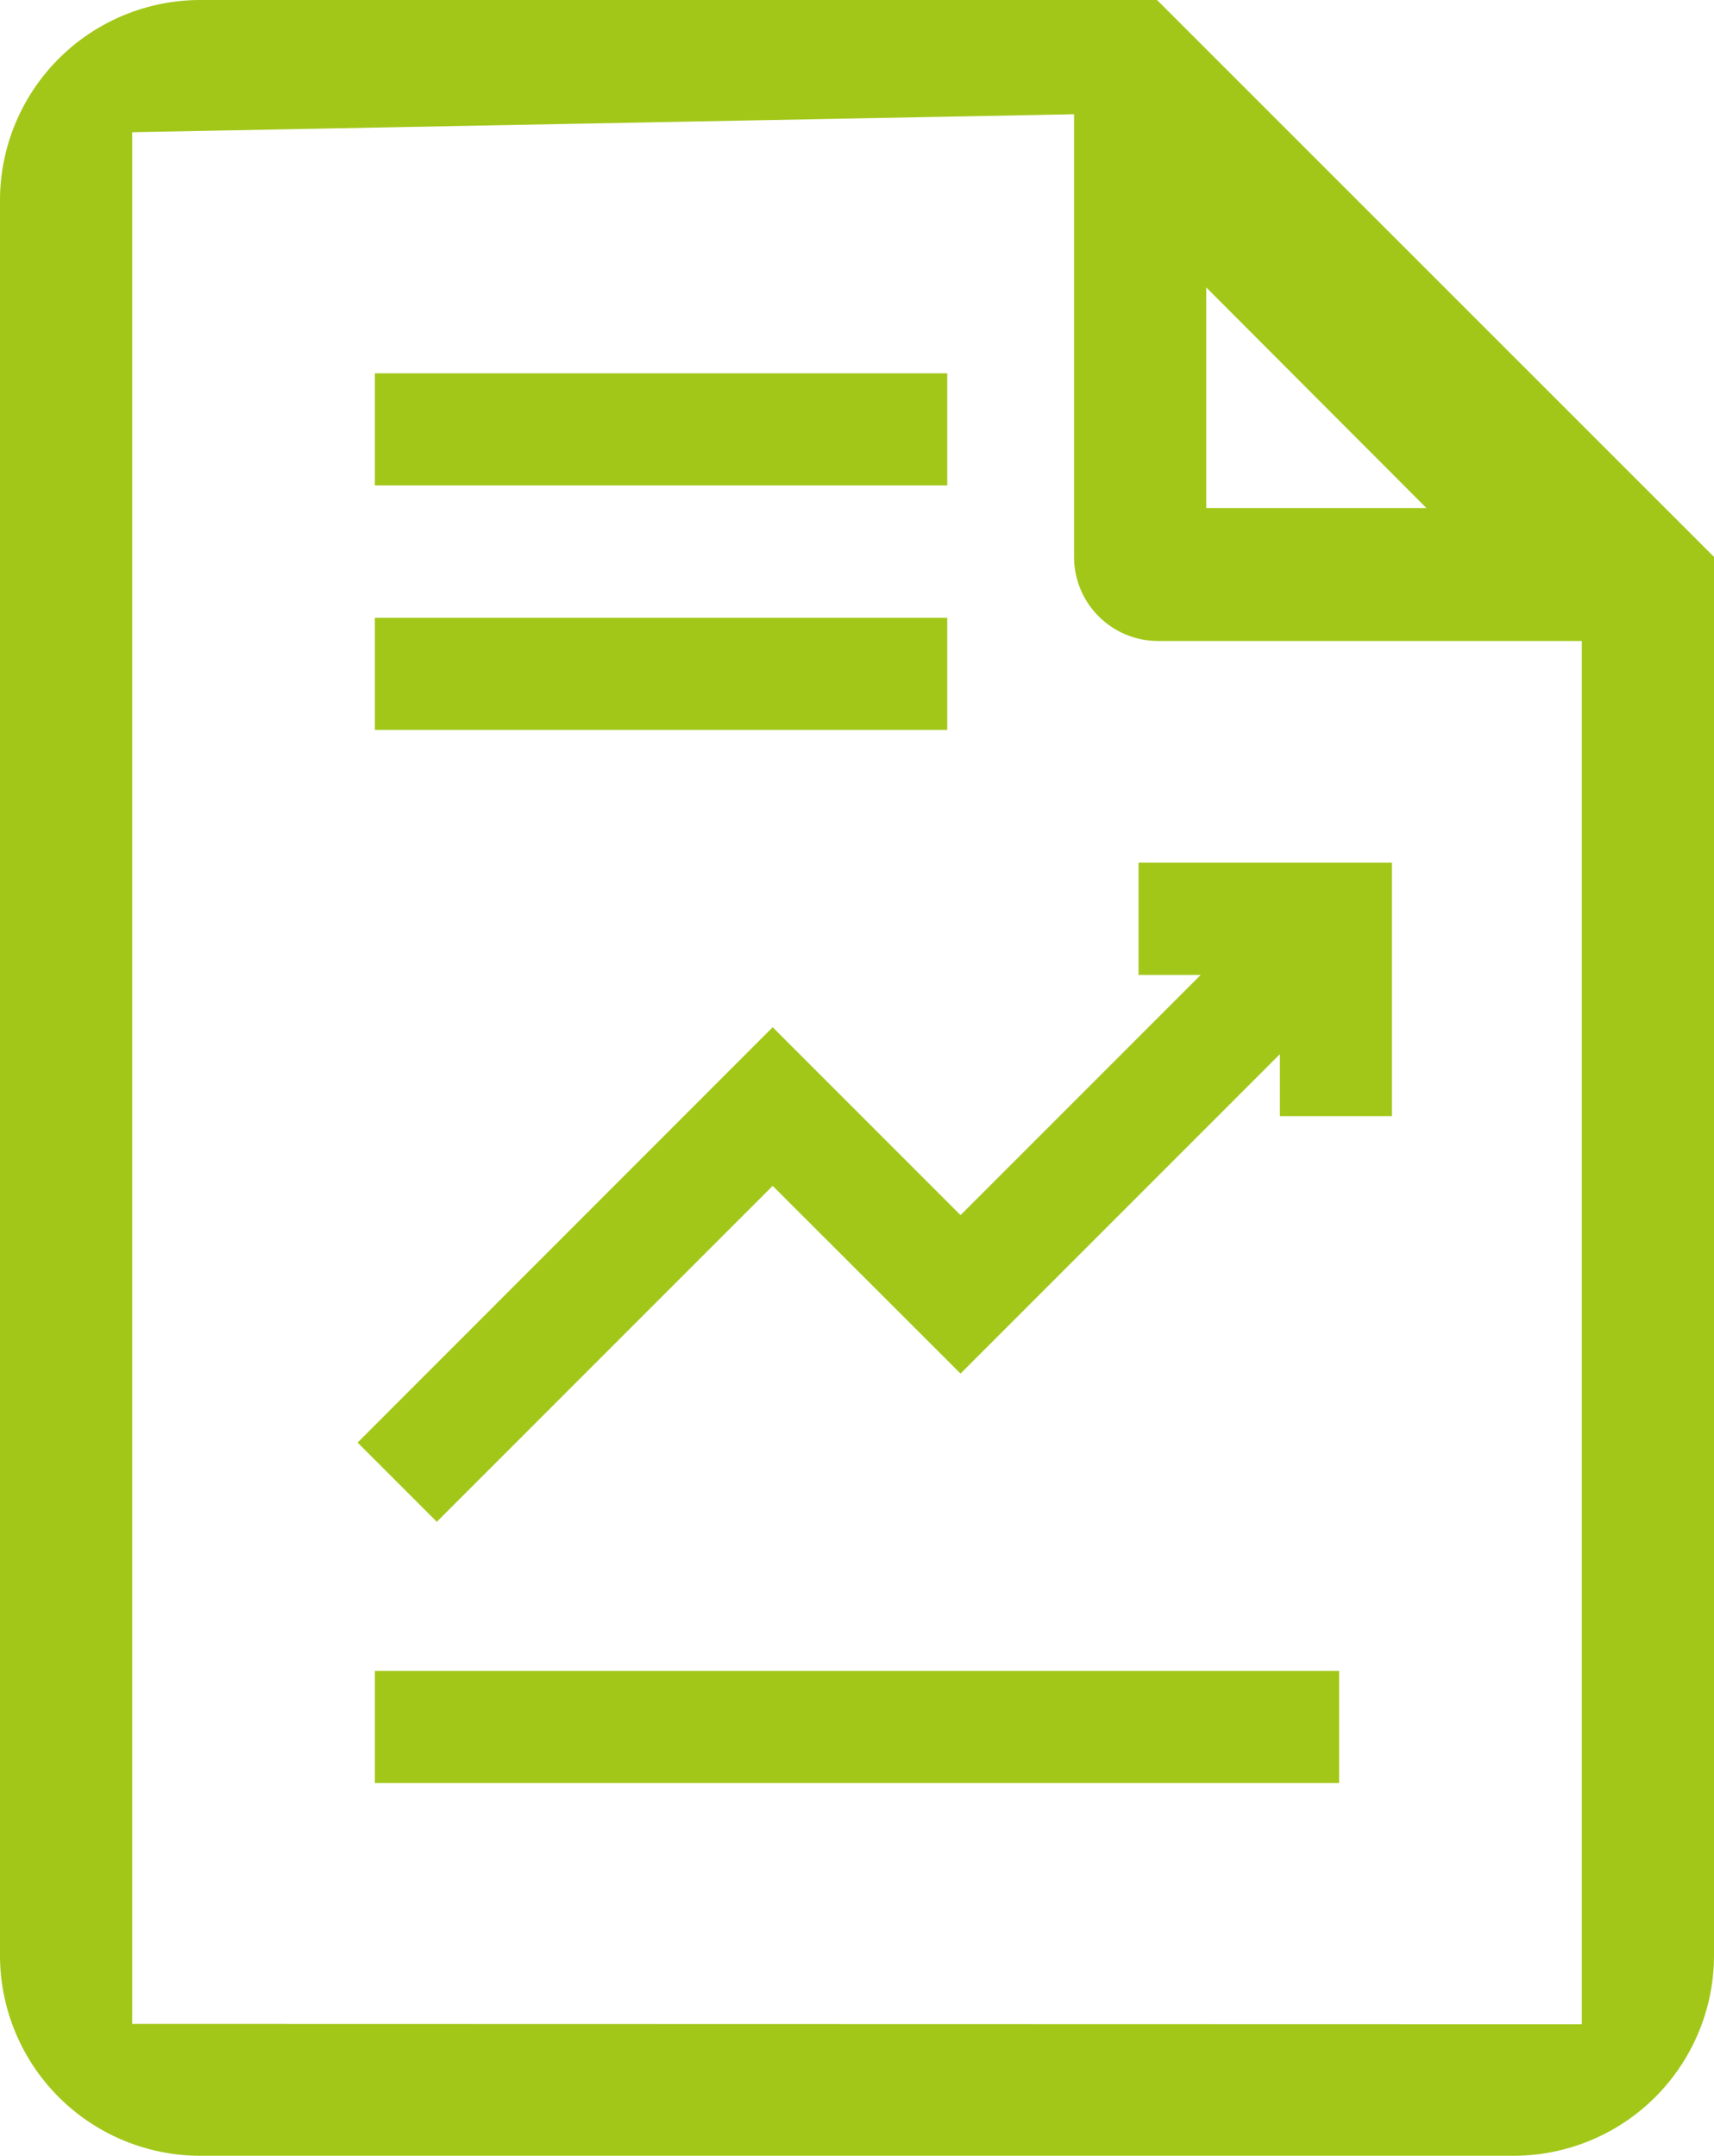 <svg xmlns="http://www.w3.org/2000/svg" viewBox="0 0 95.43 120.03"><defs><style>.cls-1{fill:#a2c719;}</style></defs><title>Ресурс 15icon</title><g id="Слой_2" data-name="Слой 2"><g id="Слой_1-2" data-name="Слой 1"><path class="cls-1" d="M64.42,0H11.16A11.16,11.16,0,0,0,0,11.16v97.71A11.16,11.16,0,0,0,11.16,120H84.28a11.16,11.16,0,0,0,11.15-11.16V31Zm15,28.28H67.16V16ZM7.36,112.66V7.36l52.44-1V31a4.68,4.68,0,0,0,4.68,4.68H88.07v77Z"/><rect class="cls-1" x="20.87" y="93.01" width="53.69" height="6.24"/><rect class="cls-1" x="20.87" y="34.39" width="31.87" height="6.24"/><polygon class="cls-1" points="63.39 54.27 66.85 54.27 53.48 67.64 43.02 57.18 19.91 80.3 24.32 84.71 43.02 66.01 53.48 76.46 71.26 58.68 71.26 62.13 77.5 62.13 77.5 48.02 63.39 48.02 63.39 54.27"/><rect class="cls-1" x="20.87" y="20.78" width="31.87" height="6.24"/></g></g></svg>